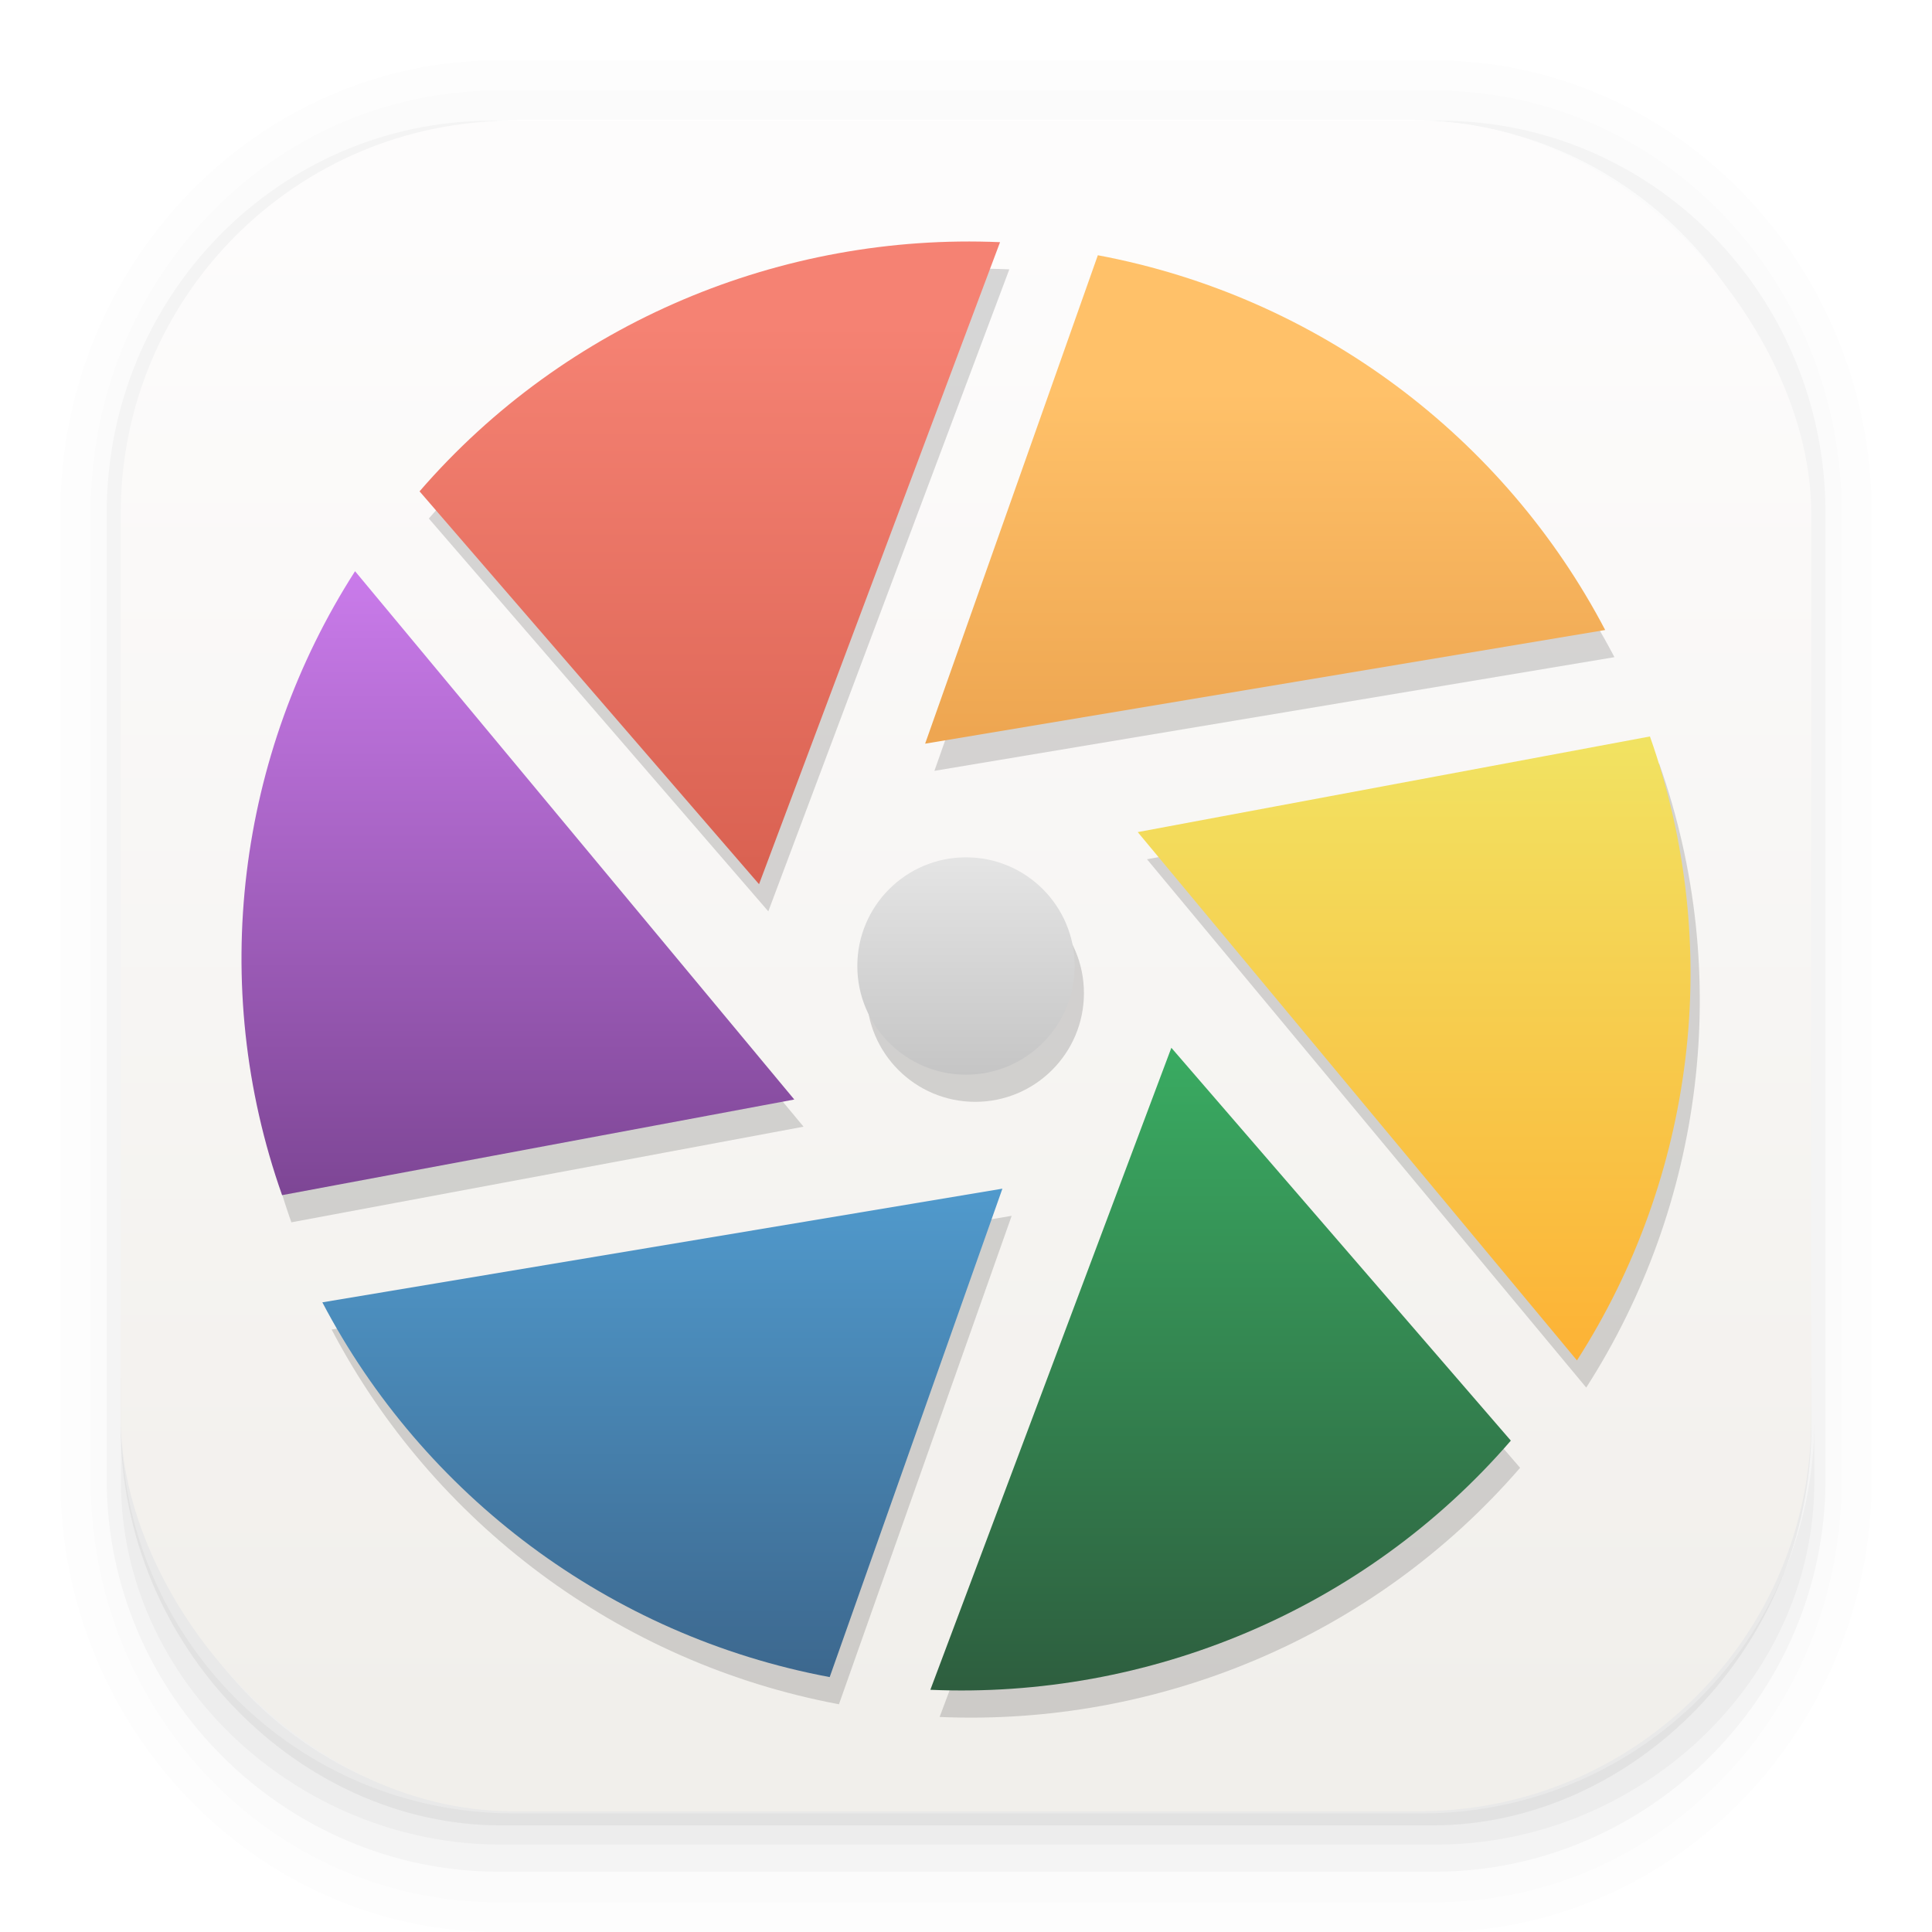 <svg id="Calculator" width="64" height="64" enable-background="new 0 0 1024 1024" image-rendering="optimizeSpeed" version="1.1" viewBox="0 0 64 64" xmlns="http://www.w3.org/2000/svg">
 <defs>
  <linearGradient id="m" x1="273.56" x2="273.56" y1="329.65" y2="170.3" gradientTransform="matrix(.094 0 0 .094 .945 5.295)" gradientUnits="userSpaceOnUse">
   <stop stop-color="#b0b0b0" offset="0"/>
   <stop stop-color="#fff" offset="1"/>
  </linearGradient>
  <linearGradient id="g" x1="14.562" x2="14.562" y1="35.137" y2="12.823" gradientTransform="translate(.856 5.288)" gradientUnits="userSpaceOnUse">
   <stop stop-color="#68377d" offset="0"/>
   <stop stop-color="#cb7cec" offset="1"/>
  </linearGradient>
  <linearGradient id="h" x1="21.3" x2="21.3" y1="36.168" y2="6.264" gradientTransform="translate(.949 5.288)" gradientUnits="userSpaceOnUse">
   <stop stop-color="#bf4231" offset="0"/>
   <stop stop-color="#f58273" offset="1"/>
  </linearGradient>
  <linearGradient id="a" x1="30.728" x2="30.728" y1="35.756" y2="8.124" gradientTransform="translate(.949 5.288)" gradientUnits="userSpaceOnUse">
   <stop stop-color="#cd7223" offset="0"/>
   <stop stop-color="#ffc169" offset="1"/>
  </linearGradient>
  <linearGradient id="b" x1="38.091" x2="38.091" y1="38.07" y2="11.247" gradientTransform="translate(.949 5.288)" gradientUnits="userSpaceOnUse">
   <stop stop-color="#ffa92d" offset="0"/>
   <stop stop-color="#edf573" offset="1"/>
  </linearGradient>
  <linearGradient id="c" x1="31.632" x2="31.632" y1="47.869" y2="24.027" gradientTransform="translate(.949 5.288)" gradientUnits="userSpaceOnUse">
   <stop stop-color="#2b4d37" offset="0"/>
   <stop stop-color="#3bb566" offset="1"/>
  </linearGradient>
  <linearGradient id="f" x1="19.26" x2="19.26" y1="47.295" y2="27.686" gradientTransform="translate(.949 5.288)" gradientUnits="userSpaceOnUse">
   <stop stop-color="#375a7d" offset="0"/>
   <stop stop-color="#54a3d8" offset="1"/>
  </linearGradient>
  <linearGradient id="linearGradient862-3" x1="7.937" x2="7.937" y1="15.081" y2="1.852" gradientTransform="matrix(3.78 0 0 3.78 0 .032)" gradientUnits="userSpaceOnUse">
   <stop stop-color="#f1efeb" offset="0"/>
   <stop stop-color="#fdfcfc" offset="1"/>
  </linearGradient>
  <filter id="filter920" x="-.108" y="-.108" width="1.216" height="1.216" color-interpolation-filters="sRGB">
   <feGaussianBlur stdDeviation="1.8"/>
  </filter>
 </defs>
 <g transform="scale(3.78)" shape-rendering="auto">
  <path d="m4.369 0.529c-2.114 0-3.84 1.784-3.84 3.968v8.467c0 2.185 1.726 3.968 3.84 3.968h8.194c2.114 0 3.84-1.784 3.84-3.968v-8.467c0-2.185-1.726-3.968-3.84-3.968zm0.257 0.521h7.681c1.844 0 3.329 1.534 3.329 3.44v7.937c0 1.906-1.485 3.44-3.329 3.44h-7.681c-1.844 0-3.329-1.534-3.329-3.44v-7.937c0-1.906 1.485-3.44 3.329-3.44z" color="#000000" color-rendering="auto" dominant-baseline="auto" enable-background="accumulate" image-rendering="auto" opacity=".01" solid-color="#000000" stop-color="#000000" style="font-feature-settings:normal;font-variant-alternates:normal;font-variant-caps:normal;font-variant-east-asian:normal;font-variant-ligatures:normal;font-variant-numeric:normal;font-variant-position:normal;font-variation-settings:normal;inline-size:0;isolation:auto;mix-blend-mode:normal;shape-margin:0;shape-padding:0;text-decoration-color:#000000;text-decoration-line:none;text-decoration-style:solid;text-indent:0;text-orientation:mixed;text-transform:none;white-space:normal"/>
  <path d="m4.359 0.794c-1.967 0-3.564 1.653-3.564 3.688v8.5c0 2.035 1.597 3.688 3.564 3.688h8.216c1.967 0 3.564-1.653 3.564-3.688v-8.5c0-2.035-1.598-3.688-3.564-3.688zm0.272 0.256h7.672c1.842 0 3.325 1.534 3.325 3.44v7.937c0 1.906-1.483 3.44-3.325 3.44h-7.672c-1.842 0-3.325-1.534-3.325-3.44v-7.937c0-1.906 1.483-3.44 3.325-3.44z" color="#000000" color-rendering="auto" dominant-baseline="auto" enable-background="accumulate" image-rendering="auto" opacity=".01" solid-color="#000000" stop-color="#000000" style="font-feature-settings:normal;font-variant-alternates:normal;font-variant-caps:normal;font-variant-east-asian:normal;font-variant-ligatures:normal;font-variant-numeric:normal;font-variant-position:normal;font-variation-settings:normal;inline-size:0;isolation:auto;mix-blend-mode:normal;shape-margin:0;shape-padding:0;text-decoration-color:#000000;text-decoration-line:none;text-decoration-style:solid;text-indent:0;text-orientation:mixed;text-transform:none;white-space:normal"/>
  <path d="m4.31 1.058c-1.866 0-3.375 1.538-3.375 3.439v8.467c0 1.901 1.57 3.439 3.436 3.439h8.2c1.866 0 3.427-1.538 3.427-3.439v-8.467c0-1.901-1.51-3.439-3.376-3.439h-0.097c1.794 0.087 3.214 1.582 3.214 3.432v7.937c0 1.906-1.506 3.44-3.377 3.44h-7.79c-1.871 0-3.377-1.534-3.377-3.44v-7.937c0-1.85 1.42-3.345 3.214-3.432z" color="#000000" color-rendering="auto" dominant-baseline="auto" enable-background="accumulate" image-rendering="auto" opacity=".03" solid-color="#000000" stop-color="#000000" style="font-feature-settings:normal;font-variant-alternates:normal;font-variant-caps:normal;font-variant-east-asian:normal;font-variant-ligatures:normal;font-variant-numeric:normal;font-variant-position:normal;font-variation-settings:normal;inline-size:0;isolation:auto;mix-blend-mode:normal;shape-margin:0;shape-padding:0;text-decoration-color:#000000;text-decoration-line:none;text-decoration-style:solid;text-indent:0;text-orientation:mixed;text-transform:none;white-space:normal"/>
  <path transform="scale(.265)" d="m4 46.969v2.031c0 6.648 5.896 12 12.544 12h30.961c6.648 0 12.495-5.352 12.495-12v-1.992c-0.021 7.185-5.81 12.963-13 12.963h-29.998c-7.203 0-13.002-5.799-13.002-13.002z" color="#000000" color-rendering="auto" dominant-baseline="auto" enable-background="accumulate" image-rendering="auto" opacity=".03" solid-color="#000000" stop-color="#000000" style="font-feature-settings:normal;font-variant-alternates:normal;font-variant-caps:normal;font-variant-east-asian:normal;font-variant-ligatures:normal;font-variant-numeric:normal;font-variant-position:normal;font-variation-settings:normal;inline-size:0;isolation:auto;mix-blend-mode:normal;shape-margin:0;shape-padding:0;text-decoration-color:#000000;text-decoration-line:none;text-decoration-style:solid;text-indent:0;text-orientation:mixed;text-transform:none;white-space:normal"/>
  <path d="m1.058 11.906v0.592c0 1.939 1.573 3.499 3.332 3.499h8.16c1.759 0 3.324-1.561 3.324-3.499v-0.581c-0.006 2.095-1.537 3.78-3.439 3.78h-7.937c-1.906 0-3.44-1.691-3.44-3.792z" color="#000000" color-rendering="auto" dominant-baseline="auto" enable-background="accumulate" image-rendering="auto" opacity=".05" solid-color="#000000" stop-color="#000000" style="font-feature-settings:normal;font-variant-alternates:normal;font-variant-caps:normal;font-variant-east-asian:normal;font-variant-ligatures:normal;font-variant-numeric:normal;font-variant-position:normal;font-variation-settings:normal;inline-size:0;isolation:auto;mix-blend-mode:normal;shape-margin:0;shape-padding:0;text-decoration-color:#000000;text-decoration-line:none;text-decoration-style:solid;text-indent:0;text-orientation:mixed;text-transform:none;white-space:normal"/>
 </g>
 <rect x="4" y="4" width="56" height="56" rx="13.002" ry="13.002" fill="url(#linearGradient862-3)" stroke-width="3.78"/>
 <g transform="matrix(1.2 0 0 1.2 2.368 -2.246)" filter="url(#filter920)" opacity=".15" stroke-width=".833">
  <path d="m28.589 9.667-4.768 13.484 18.773-3.138c-2.781-5.306-7.906-9.204-14.009-10.346"/>
  <path d="m43.829 22.952-14.139 2.64 12.125 14.584c3.236-5.045 4.072-11.403 2.014-17.225"/>
  <path d="m39.989 42.39-9.371-10.844-6.653 17.723c6.016 0.26 11.978-2.199 16.025-6.879"/>
  <path d="m21.186 48.919 4.768-13.484-18.773 3.138c2.781 5.306 7.906 9.204 14.009 10.346"/>
  <path d="m6.07 35.614 14.139-2.64-12.125-14.584c-3.236 5.045-4.072 11.403-2.014 17.225"/>
  <circle cx="24.949" cy="29.288" r="3"/>
  <path d="m9.865 16.186 9.371 10.844 6.653-17.723c-6.016-0.26-11.978 2.199-16.025 6.879"/>
 </g>
 <g transform="matrix(1.2 0 0 1.2 2.061 -3.146)" stroke-width=".833">
  <path d="m28.589 9.667-4.768 13.484 18.773-3.138c-2.781-5.306-7.906-9.204-14.009-10.346" fill="url(#a)"/>
  <path d="m43.829 22.952-14.139 2.64 12.125 14.584c3.236-5.045 4.072-11.403 2.014-17.225" fill="url(#b)"/>
  <path d="m39.989 42.39-9.371-10.844-6.653 17.723c6.016 0.26 11.978-2.199 16.025-6.879" fill="url(#c)"/>
  <path d="m21.186 48.919 4.768-13.484-18.773 3.138c2.781 5.306 7.906 9.204 14.009 10.346" fill="url(#f)"/>
  <path d="m6.07 35.614 14.139-2.64-12.125-14.584c-3.236 5.045-4.072 11.403-2.014 17.225" fill="url(#g)"/>
  <circle cx="24.949" cy="29.288" r="3" fill="url(#m)"/>
  <path d="m9.865 16.186 9.371 10.844 6.653-17.723c-6.016-0.26-11.978 2.199-16.025 6.879" fill="url(#h)"/>
 </g>
</svg>
